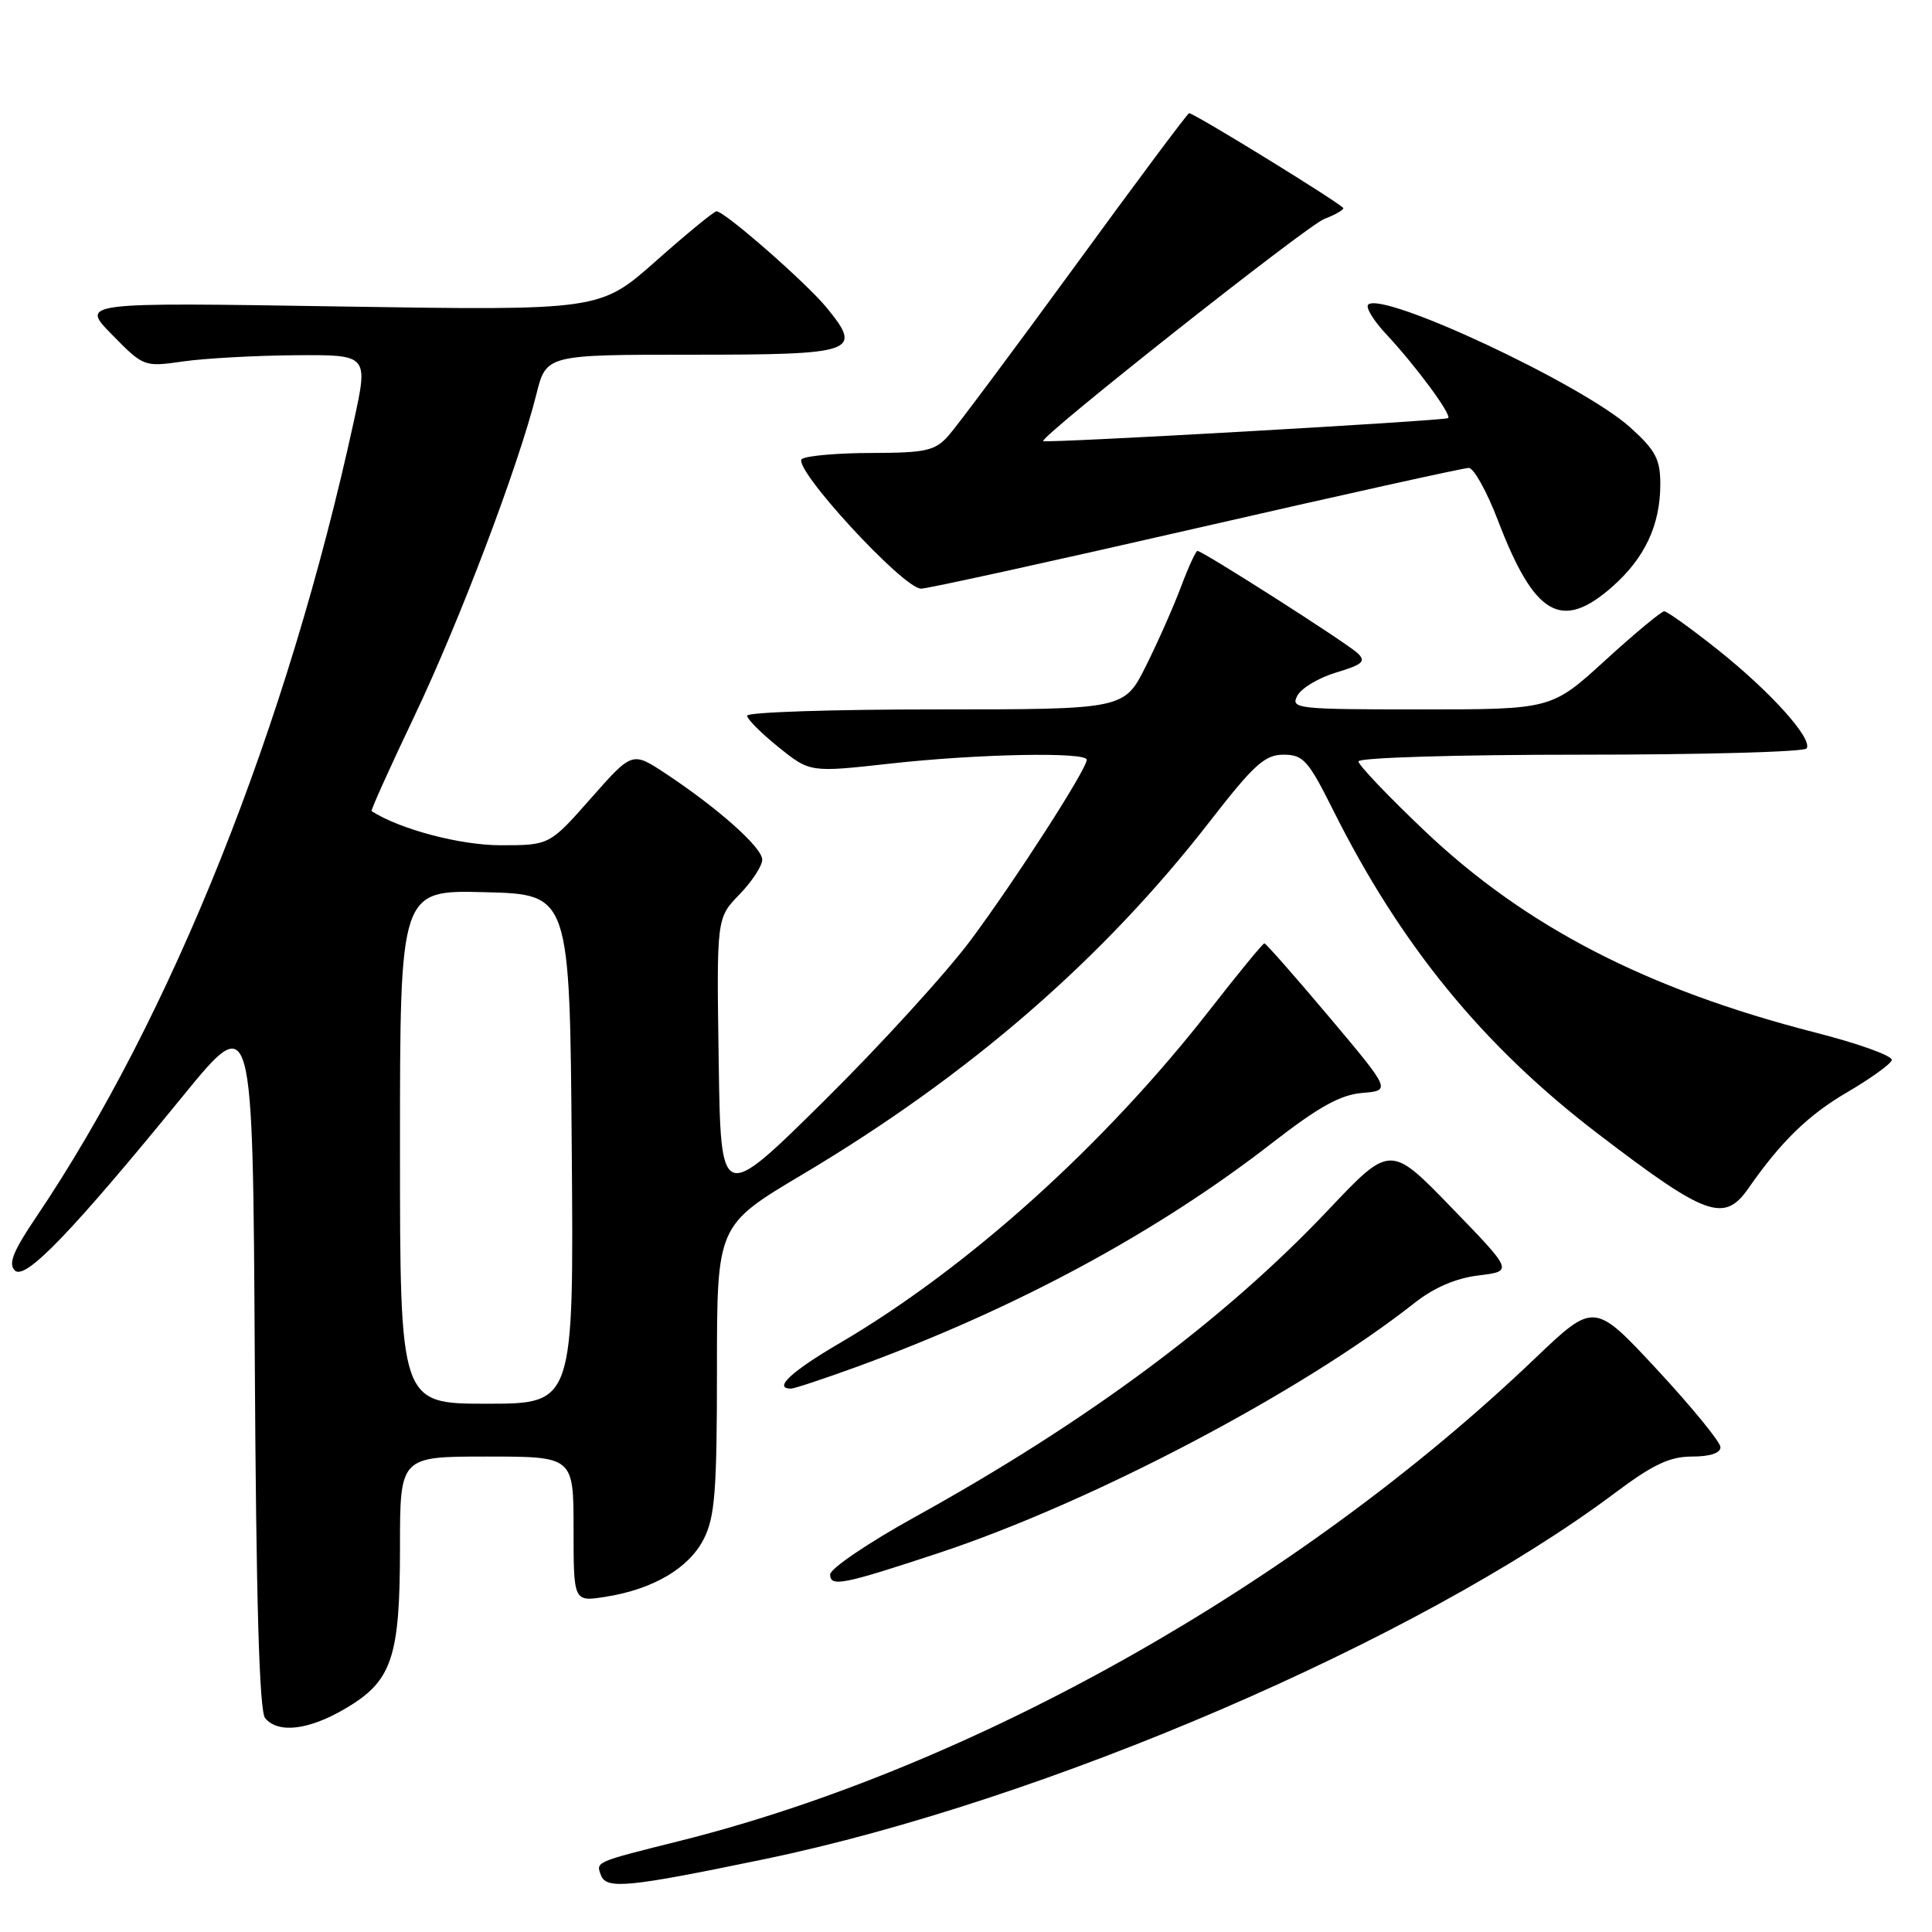 <?xml version="1.0" encoding="UTF-8" standalone="no"?>
<!DOCTYPE svg PUBLIC "-//W3C//DTD SVG 1.1//EN" "http://www.w3.org/Graphics/SVG/1.1/DTD/svg11.dtd" >
<svg xmlns="http://www.w3.org/2000/svg" xmlns:xlink="http://www.w3.org/1999/xlink" version="1.1" viewBox="0 0 256 256">
 <g >
 <path fill="currentColor"
d=" M 101.23 246.36 C 138.36 238.67 187.93 217.34 213.97 197.84 C 219.04 194.04 221.25 193.00 224.22 193.00 C 226.59 193.00 227.99 192.54 227.97 191.75 C 227.95 191.06 224.18 186.45 219.59 181.50 C 211.24 172.51 211.24 172.51 203.37 180.02 C 172.10 209.89 128.94 234.22 90.00 243.95 C 78.77 246.76 78.94 246.68 79.64 248.50 C 80.36 250.37 83.25 250.09 101.23 246.36 Z  M 45.75 226.40 C 51.95 222.77 53.00 219.68 53.00 205.03 C 53.00 193.00 53.00 193.00 64.50 193.00 C 76.00 193.00 76.00 193.00 76.00 202.63 C 76.00 212.26 76.00 212.26 80.25 211.58 C 86.54 210.59 91.28 207.80 93.25 203.93 C 94.73 201.02 95.00 197.61 95.00 181.43 C 95.00 162.36 95.00 162.36 106.33 155.62 C 128.43 142.47 146.14 127.11 160.38 108.75 C 166.15 101.32 167.60 100.00 170.07 100.00 C 172.68 100.00 173.35 100.75 176.60 107.25 C 185.57 125.22 196.48 138.57 211.71 150.21 C 226.11 161.22 228.47 162.07 231.70 157.42 C 236.00 151.25 239.62 147.72 244.81 144.70 C 247.85 142.92 250.49 141.02 250.67 140.48 C 250.86 139.93 246.28 138.28 240.51 136.81 C 218.25 131.10 202.19 122.82 188.82 110.14 C 183.97 105.54 180.00 101.37 180.00 100.89 C 180.00 100.39 193.00 100.00 209.44 100.00 C 225.63 100.00 239.11 99.63 239.39 99.17 C 240.20 97.87 234.59 91.64 227.60 86.08 C 224.09 83.29 220.90 81.00 220.52 81.00 C 220.14 81.00 216.62 83.92 212.70 87.50 C 205.58 94.00 205.58 94.00 188.25 94.00 C 171.80 94.00 170.98 93.91 171.91 92.18 C 172.44 91.17 174.77 89.79 177.08 89.10 C 180.58 88.05 181.04 87.63 179.88 86.54 C 178.42 85.17 159.36 73.00 158.67 73.00 C 158.45 73.00 157.47 75.14 156.49 77.75 C 155.51 80.36 153.42 85.09 151.84 88.25 C 148.97 94.00 148.97 94.00 123.99 94.00 C 110.24 94.00 99.00 94.37 99.00 94.83 C 99.00 95.29 100.88 97.17 103.17 99.01 C 107.34 102.36 107.34 102.36 117.96 101.18 C 129.56 99.89 144.00 99.61 144.00 100.67 C 144.00 101.92 134.63 116.48 128.68 124.50 C 125.41 128.90 116.60 138.55 109.12 145.95 C 95.50 159.40 95.50 159.40 95.23 140.52 C 94.95 121.64 94.95 121.64 97.98 118.52 C 99.64 116.81 101.00 114.73 101.00 113.91 C 101.00 112.30 95.12 107.07 88.14 102.46 C 83.77 99.58 83.77 99.58 78.29 105.79 C 72.81 112.00 72.81 112.00 66.34 112.00 C 60.99 112.00 52.99 109.89 49.24 107.48 C 49.10 107.39 51.65 101.73 54.90 94.91 C 60.91 82.29 68.69 61.76 71.07 52.25 C 72.38 47.00 72.38 47.00 91.72 47.00 C 113.40 47.00 114.36 46.66 109.53 40.76 C 106.79 37.43 96.02 28.00 94.94 28.00 C 94.61 28.00 91.00 30.96 86.92 34.58 C 79.50 41.15 79.50 41.15 45.07 40.61 C 10.64 40.06 10.64 40.06 14.85 44.35 C 19.03 48.61 19.09 48.63 24.28 47.89 C 27.15 47.48 33.84 47.11 39.15 47.07 C 48.80 47.00 48.80 47.00 46.90 55.75 C 38.06 96.33 22.75 134.67 4.74 161.35 C 1.73 165.81 1.07 167.47 1.97 168.35 C 3.34 169.69 9.49 163.30 24.27 145.19 C 33.50 133.89 33.50 133.89 33.76 180.10 C 33.94 212.20 34.36 226.73 35.13 227.66 C 36.85 229.73 40.89 229.26 45.75 226.40 Z  M 124.39 205.78 C 144.65 199.07 172.42 184.48 187.43 172.65 C 190.00 170.62 192.92 169.36 195.93 169.00 C 200.50 168.44 200.50 168.44 192.36 160.04 C 184.22 151.63 184.22 151.63 175.94 160.39 C 162.16 174.94 144.06 188.38 121.25 201.00 C 115.06 204.42 110.00 207.85 110.00 208.63 C 110.00 210.32 111.72 209.97 124.39 205.78 Z  M 113.56 181.10 C 134.57 173.41 153.26 163.34 168.59 151.43 C 174.72 146.67 177.61 145.06 180.50 144.82 C 184.32 144.50 184.32 144.50 176.12 134.75 C 171.60 129.39 167.74 125.00 167.54 125.00 C 167.33 125.00 164.10 128.94 160.35 133.75 C 146.38 151.69 128.26 168.01 111.25 177.98 C 104.81 181.75 102.41 184.00 104.81 184.00 C 105.25 184.00 109.19 182.69 113.56 181.10 Z  M 213.61 77.77 C 217.94 73.96 220.00 69.58 220.00 64.15 C 220.00 60.85 219.37 59.66 216.02 56.64 C 209.73 50.95 183.16 38.51 181.29 40.37 C 180.93 40.73 182.00 42.49 183.66 44.26 C 187.58 48.45 192.39 54.96 191.89 55.40 C 191.49 55.75 138.73 58.75 138.23 58.45 C 137.56 58.05 173.19 29.88 175.46 29.02 C 176.86 28.48 178.00 27.84 178.00 27.59 C 178.00 27.16 158.27 15.00 157.56 15.00 C 157.37 15.00 150.57 24.11 142.45 35.25 C 134.32 46.39 126.77 56.51 125.66 57.75 C 123.89 59.73 122.68 60.00 115.58 60.02 C 111.13 60.02 106.94 60.38 106.27 60.81 C 104.76 61.77 119.67 78.01 122.05 78.00 C 122.90 78.00 139.30 74.40 158.50 70.00 C 177.70 65.60 193.95 62.00 194.62 62.00 C 195.28 62.00 197.02 65.13 198.48 68.95 C 203.32 81.60 206.88 83.68 213.61 77.77 Z  M 53.00 151.97 C 53.00 117.93 53.00 117.93 64.25 118.22 C 75.50 118.50 75.50 118.50 75.76 152.25 C 76.03 186.00 76.03 186.00 64.51 186.00 C 53.00 186.00 53.00 186.00 53.00 151.97 Z "/>
</g>
</svg>